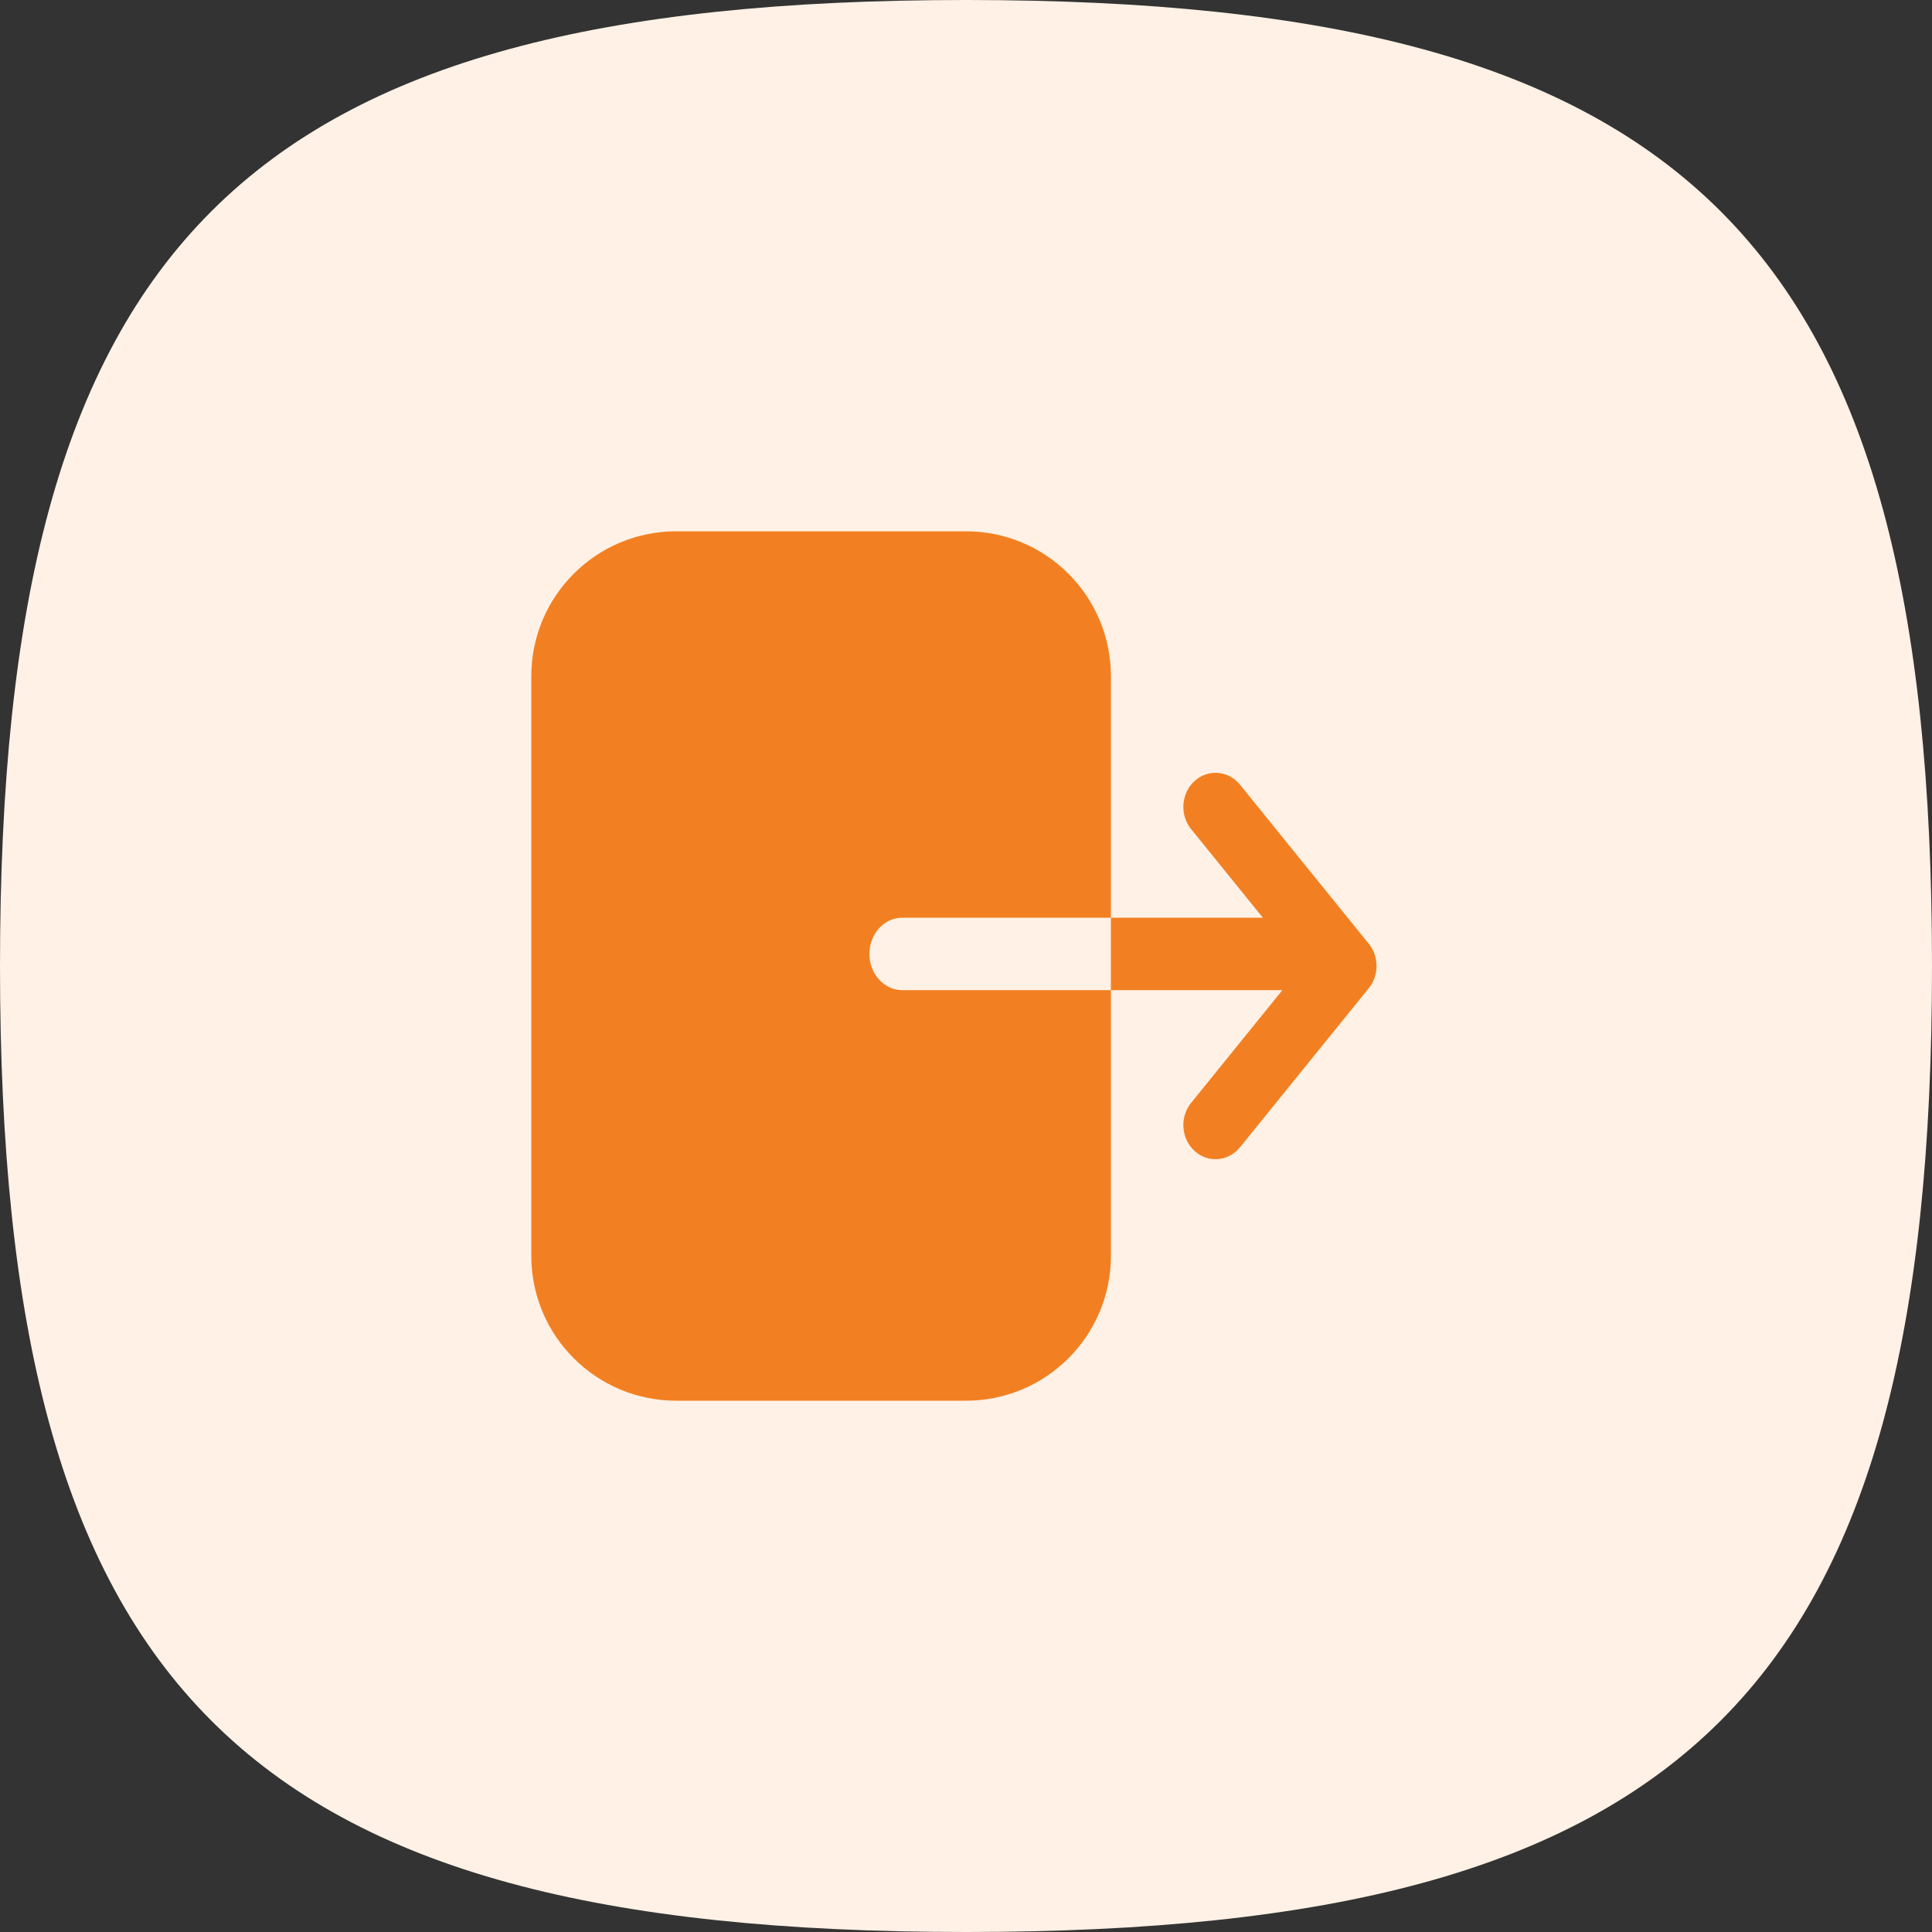 <svg width="40" height="40" viewBox="0 0 40 40" fill="none" xmlns="http://www.w3.org/2000/svg">
    <rect x="0" y="0" width="40" height="40" fill="#333333" stroke="none"/>
    <path fill-rule="evenodd" clip-rule="evenodd" d="M0 20C0 34.999 5.001 40 20 40C34.999 40 40 34.999 40 20C40 5.001 34.999 0 20 0C5.001 0 0 5.001 0 20Z" fill="#FFF1E5"/>
    <path fill-rule="evenodd" clip-rule="evenodd" d="M14 11C12.343 11 11 12.343 11 14V26C11 27.657 12.343 29 14 29H20C21.657 29 23 27.657 23 26V20.5H26.55L24.66 22.835C24.421 23.131 24.453 23.576 24.733 23.83C25.012 24.084 25.433 24.049 25.673 23.753L28.34 20.459C28.553 20.195 28.553 19.805 28.34 19.541L25.673 16.247C25.433 15.95 25.012 15.916 24.733 16.17C24.453 16.424 24.421 16.869 24.66 17.165L26.146 19H23V14C23 12.343 21.657 11 20 11H14ZM23 19V20.5H18.682C18.305 20.5 18 20.164 18 19.75C18 19.336 18.305 19 18.682 19H23Z" fill="#F28022"/>
</svg>
